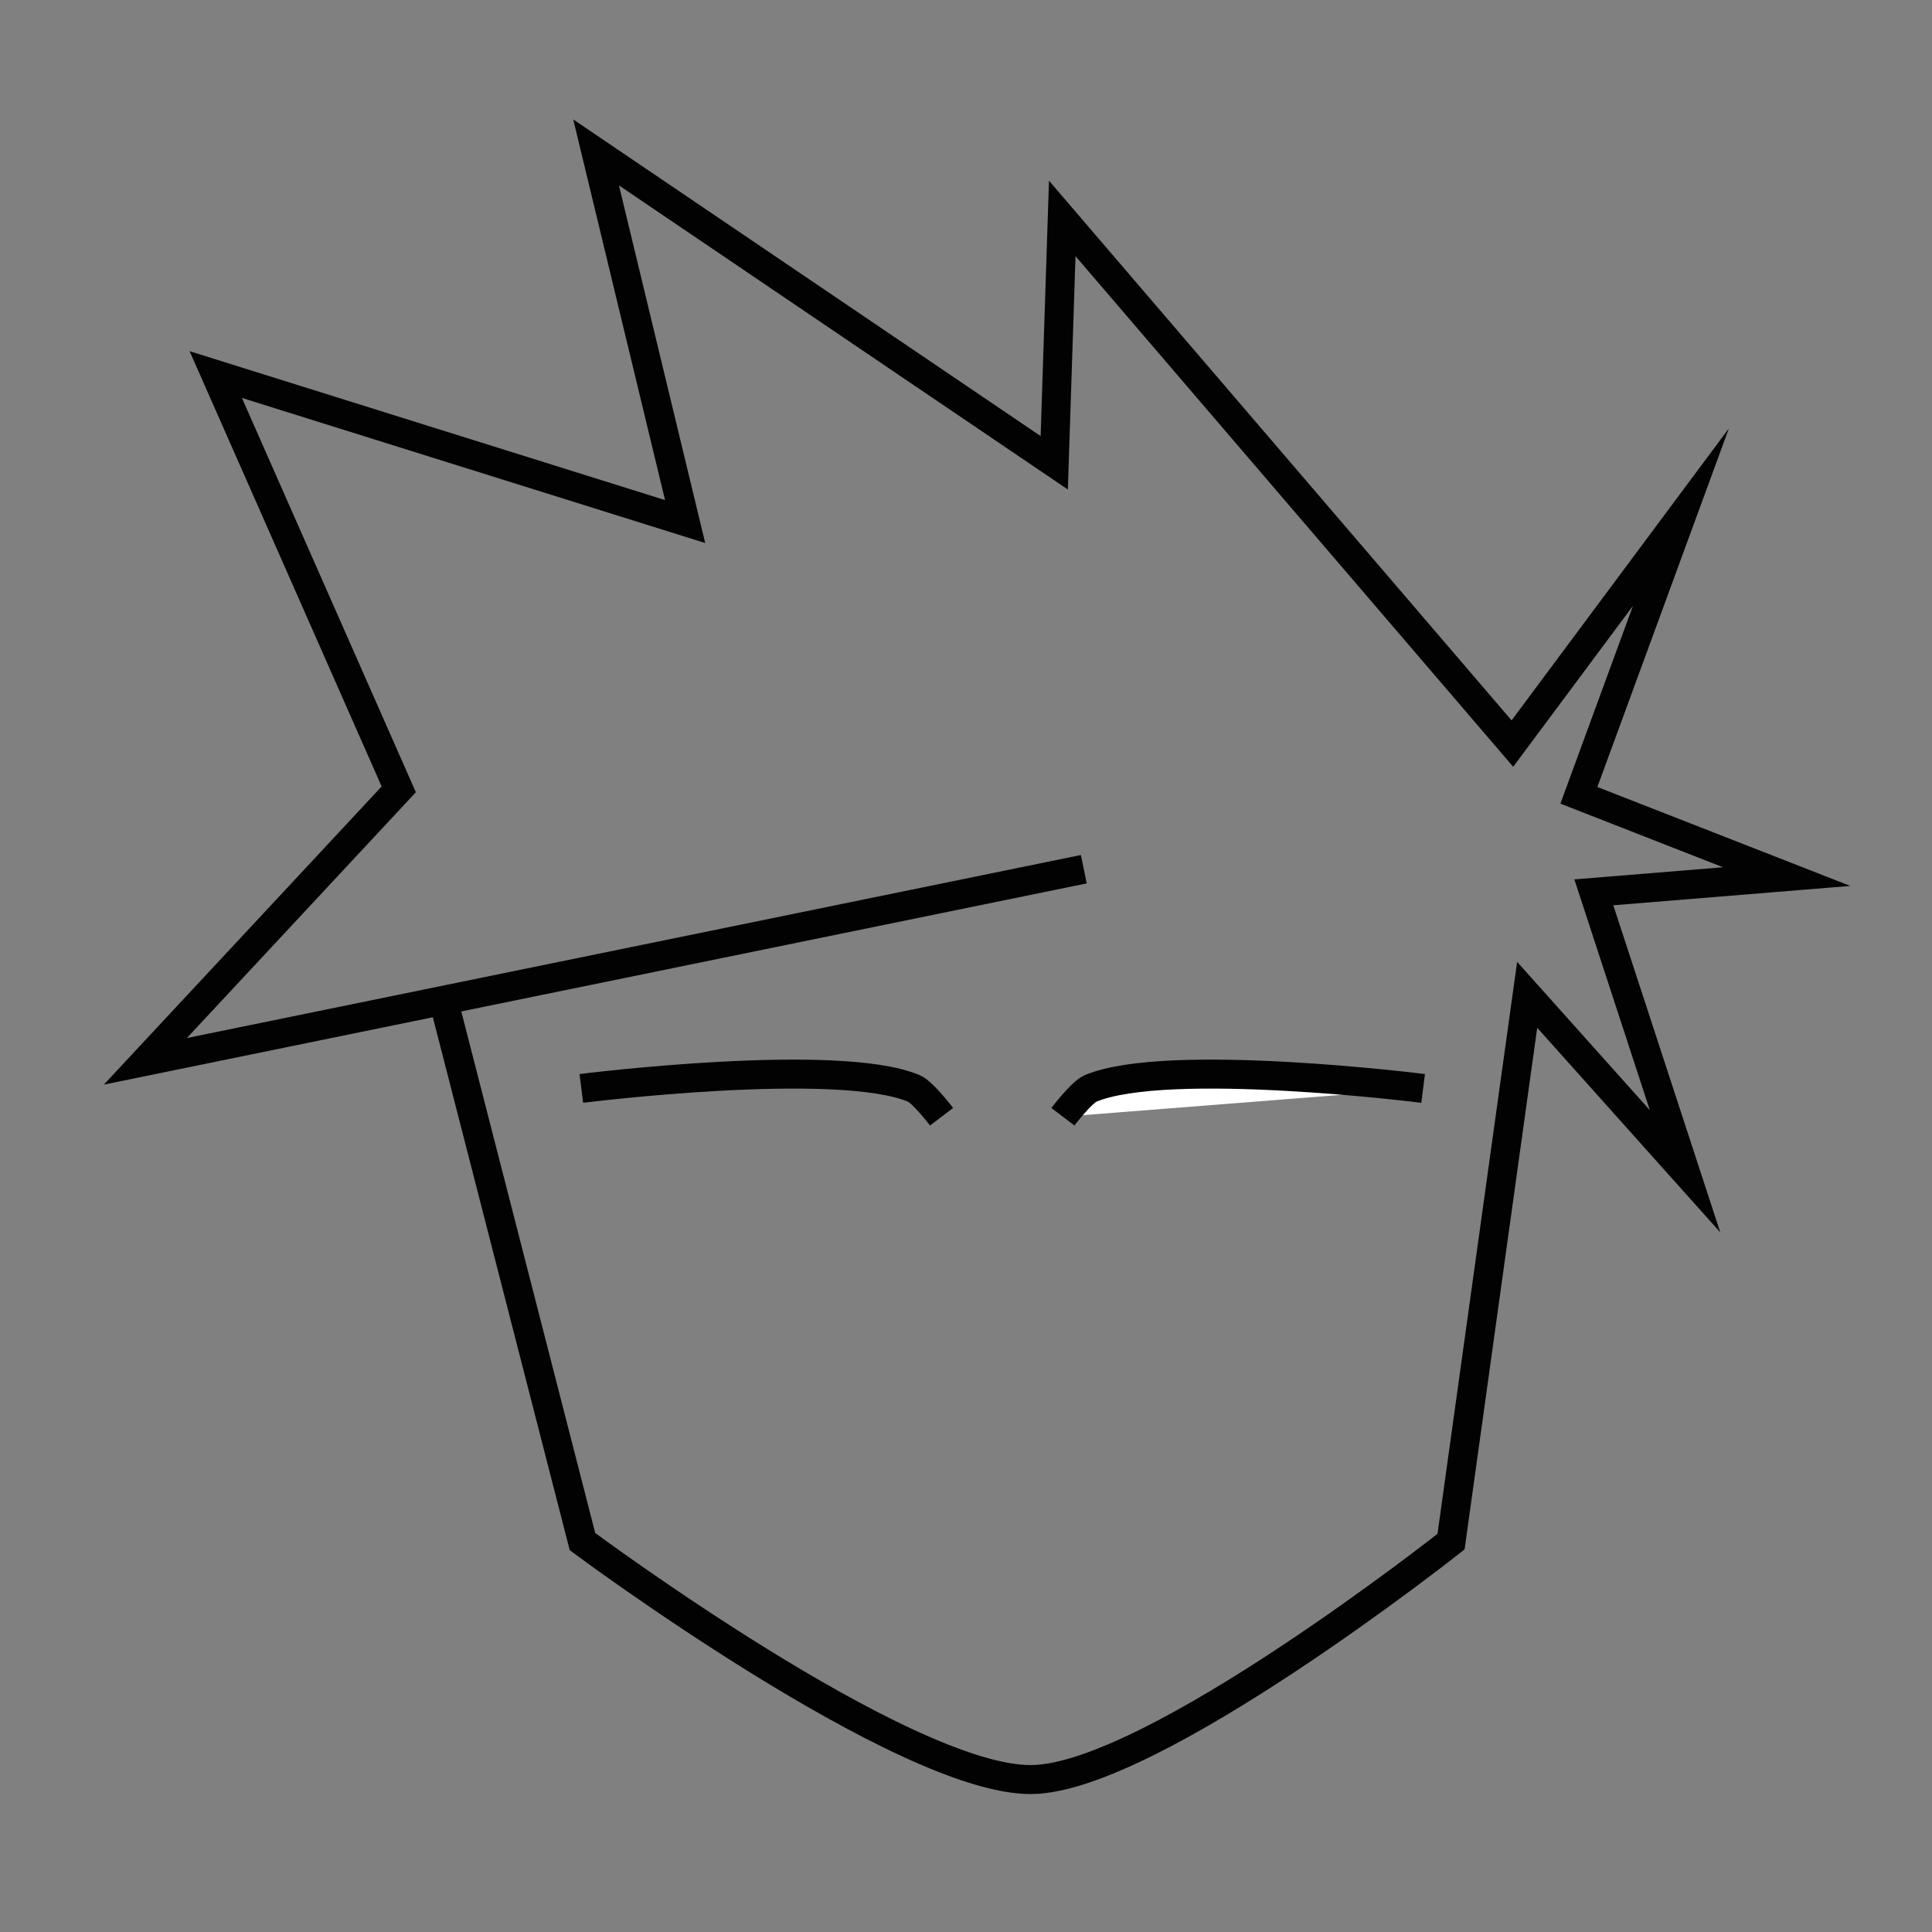 <?xml version="1.0" encoding="utf-8"?>
<!-- Generator: Adobe Illustrator 16.0.0, SVG Export Plug-In . SVG Version: 6.00 Build 0)  -->
<!DOCTYPE svg PUBLIC "-//W3C//DTD SVG 1.1//EN" "http://www.w3.org/Graphics/SVG/1.1/DTD/svg11.dtd">
<svg version="1.1" xmlns="http://www.w3.org/2000/svg" xmlns:xlink="http://www.w3.org/1999/xlink" x="0px" y="0px" width="1000px"
	 height="1000px" viewBox="0 0 1000 1000" enable-background="new 0 0 1000 1000" xml:space="preserve">
<rect x="0" y="0" width="1000" height="1000" fill="#808080" stroke="none"/>
<g id="Calque_1">
	<path fill="none" stroke="#020202" stroke-width="15" stroke-miterlimit="10" d="M229.906,519.21l71.586,278.734
		c0,0,166.895,124.128,232.711,123.149c62.338-0.927,216.854-123.149,216.854-123.149l39.401-283.026l81.724,91.334l-47.215-144.375
		l99.797-8.154L817.232,411.65l52.821-144.009L782.81,384.878L549.815,113.054l-4.139,126.485L308.544,78.9l46.076,191.053
		l-242.944-76.08l94.718,214.696L75.236,549.341l485.739-99.442"/>
	<path fill="#FFFFFF" stroke="#020202" stroke-width="3" stroke-miterlimit="10" d="M348.704,563.366"/>
	<path fill="#FFFFFF" stroke="#020202" stroke-width="3" stroke-miterlimit="10" d="M704.22,563.366"/>
	<path fill="none" stroke="#020202" stroke-width="15" stroke-miterlimit="10" d="M300.895,563.366c0,0,132.45-16.681,172.112,0
		c4.726,1.987,14.343,14.66,14.343,14.66"/>
	<path fill="#FFFFFF" stroke="#020202" stroke-width="15" stroke-miterlimit="10" d="M736.614,563.366c0,0-132.45-16.681-172.112,0
		c-4.726,1.987-14.343,14.66-14.343,14.66"/>
</g>
</svg>
